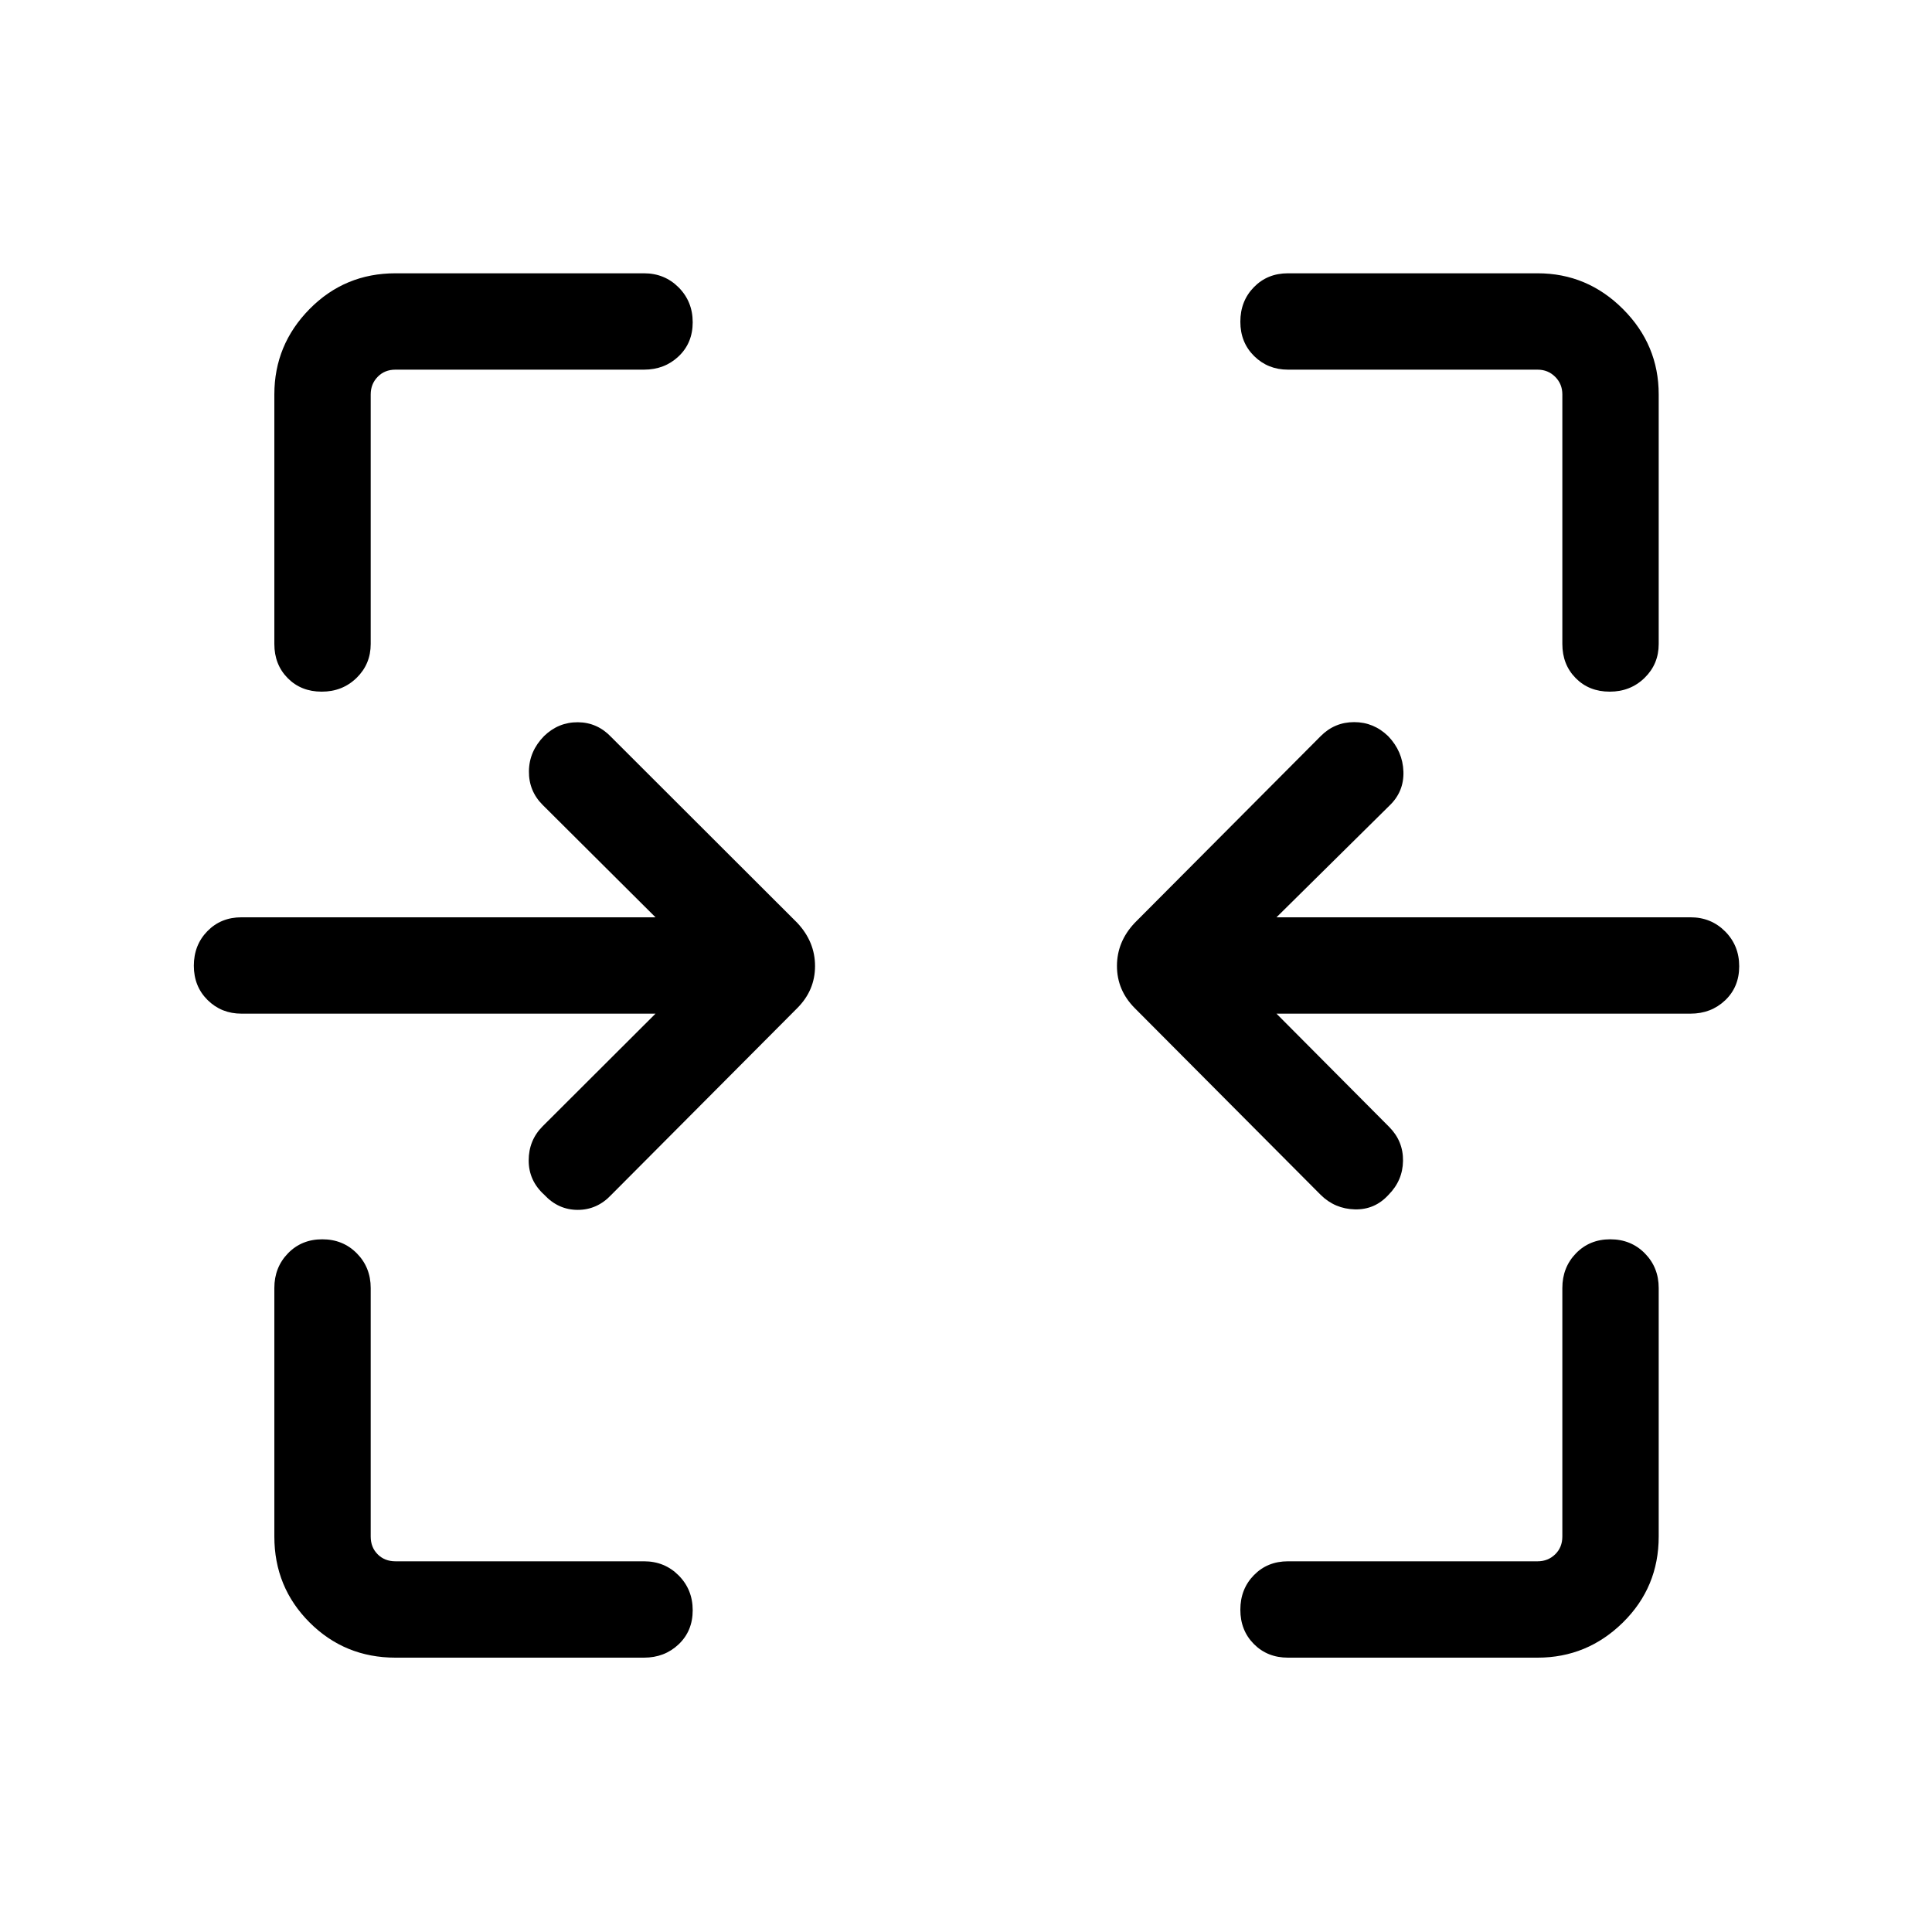<svg xmlns="http://www.w3.org/2000/svg" height="40" viewBox="0 -960 960 960" width="40"><path d="M159.87-616.32q-10.29 0-16.92-6.73-6.63-6.72-6.63-16.95v-124.01q0-24.66 17.5-42.43 17.51-17.76 42.69-17.76H320q10.23 0 17.22 7.02 6.98 7.03 6.98 17.31 0 10.29-6.98 16.92-6.99 6.63-17.22 6.63H196.51q-5.38 0-8.84 3.56-3.47 3.55-3.47 8.75V-640q0 9.99-7.02 16.84-7.03 6.84-17.31 6.84Zm640 0q-10.29 0-16.92-6.73-6.63-6.72-6.63-16.95v-124.01q0-5.2-3.56-8.75-3.55-3.56-8.75-3.56H640q-9.99 0-16.84-6.76-6.84-6.77-6.84-17.05 0-10.29 6.73-17.18 6.72-6.89 16.95-6.89h124.01q24.66 0 42.43 17.76 17.76 17.77 17.76 42.43V-640q0 9.99-7.02 16.84-7.03 6.84-17.31 6.84ZM656.26-366.26l-92.39-92.79q-8.86-8.91-8.86-20.97 0-12.07 8.86-21.45l92.39-92.77q6.9-6.94 16.63-6.94 9.74 0 16.93 7.02 7.19 7.54 7.53 17.54.33 10.01-6.99 16.98l-56.08 55.44H840q10.23 0 17.22 7.02 6.98 7.03 6.98 17.31 0 10.29-6.98 16.92-6.99 6.63-17.22 6.63H634.28l56.08 56.37q6.93 7.04 6.79 16.79-.14 9.75-7.22 16.88-6.81 7.46-16.72 7.21t-16.95-7.19Zm-385.84-.08q-7.72-7-7.72-17.04.01-10.04 6.94-16.98l56.08-55.96H120q-9.99 0-16.84-6.76-6.84-6.77-6.84-17.05 0-10.29 6.73-17.18 6.72-6.89 16.95-6.89h205.72l-56.08-55.85q-6.93-6.91-6.82-16.77.12-9.86 7.5-17.42 7.16-6.94 16.83-6.88 9.66.06 16.59 7.38l92.39 92.27q8.86 9.43 8.86 21.49 0 12.07-8.86 20.93l-92.39 92.77q-7.01 7.46-16.67 7.46-9.66 0-16.65-7.52Zm-73.91 230.02q-25.18 0-42.69-17.5-17.5-17.51-17.5-42.69V-320q0-10.23 6.76-17.22 6.77-6.98 17.05-6.98 10.29 0 17.18 6.98 6.89 6.99 6.89 17.22v123.49q0 5.38 3.47 8.84 3.46 3.47 8.84 3.47H320q10.23 0 17.22 7.02 6.98 7.03 6.98 17.31 0 10.29-6.98 16.92-6.99 6.63-17.22 6.63H196.51Zm443.49 0q-10.23 0-16.95-6.76-6.73-6.77-6.73-17.05 0-10.29 6.73-17.18 6.72-6.89 16.95-6.89h124.01q5.2 0 8.75-3.47 3.56-3.46 3.56-8.84V-320q0-10.23 6.76-17.22 6.77-6.98 17.05-6.98 10.29 0 17.18 6.98 6.89 6.99 6.89 17.22v123.49q0 25.18-17.76 42.69-17.77 17.5-42.43 17.5H640Z"/></svg>